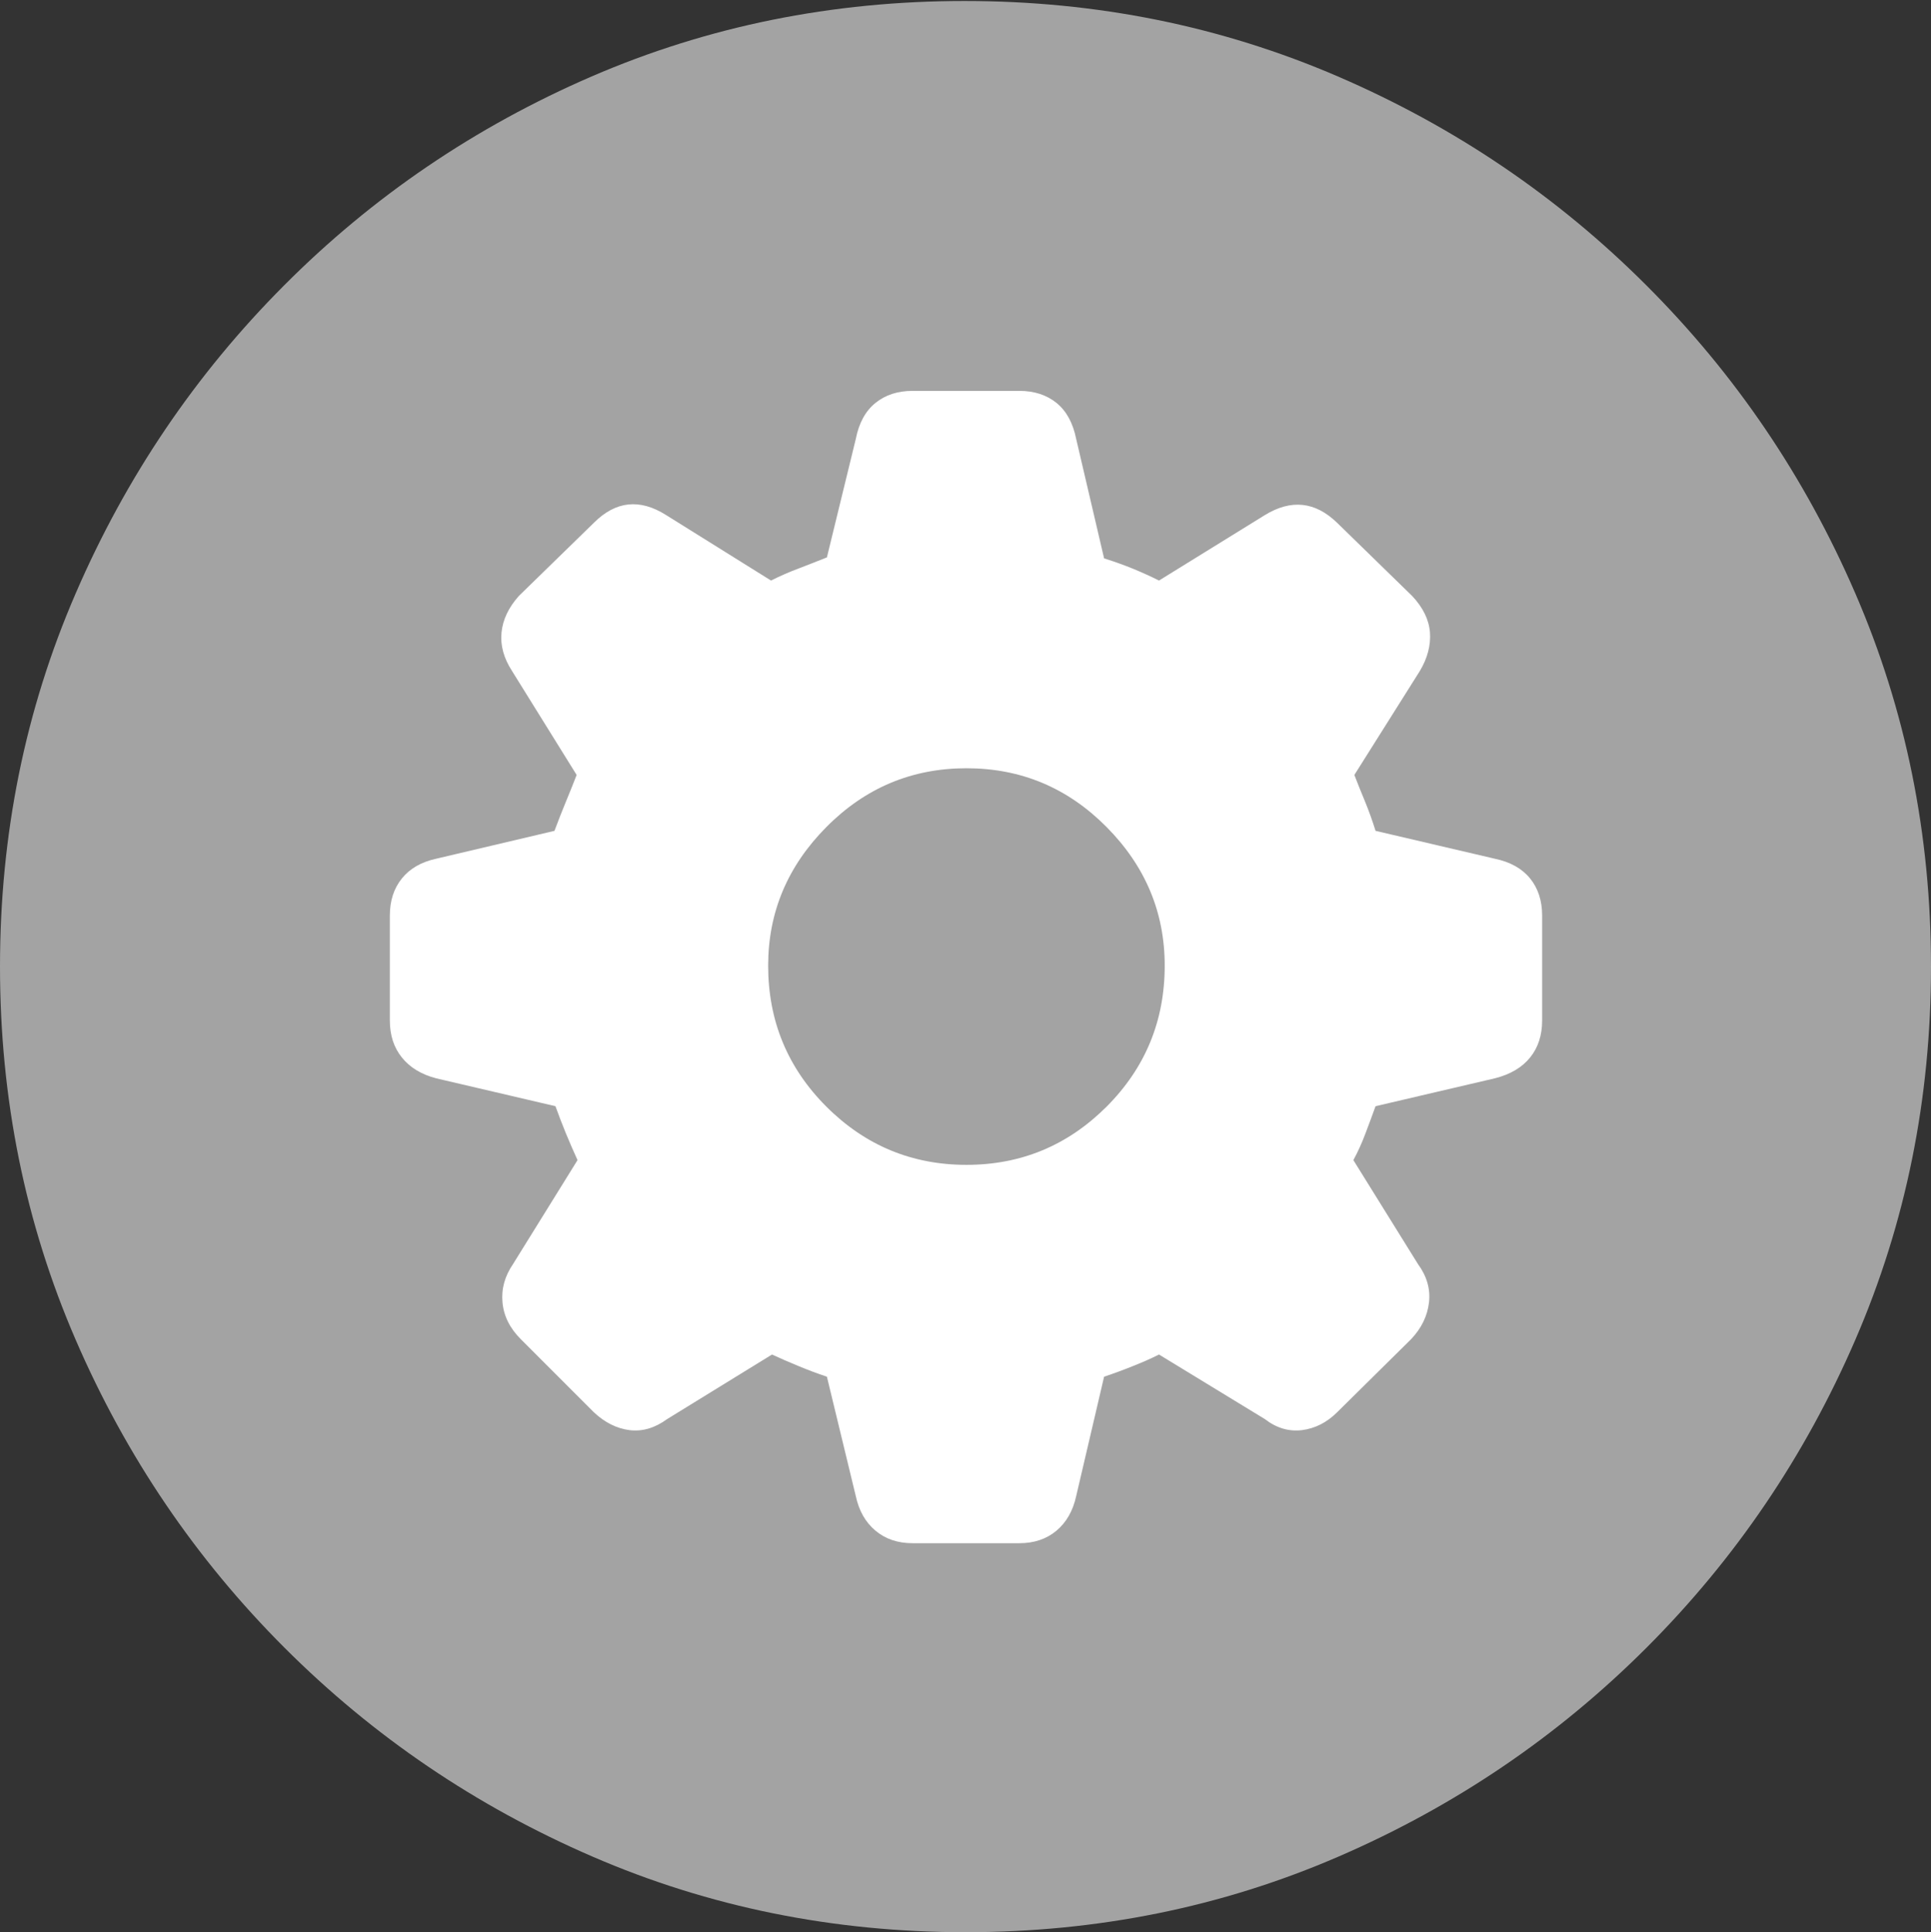 <svg width="19.59" height="19.6">
       <rect width="100%" height="100%" fill="#333333" stroke="none"/>
       <g>
              <rect height="19.6" opacity="0" width="19.59" x="0" y="0" />
              <path d="M9.795 19.6Q11.807 19.6 13.579 18.833Q15.352 18.066 16.704 16.714Q18.057 15.361 18.823 13.589Q19.59 11.816 19.59 9.805Q19.59 7.793 18.823 6.021Q18.057 4.248 16.704 2.896Q15.352 1.543 13.574 0.776Q11.797 0.01 9.785 0.01Q7.773 0.01 6.001 0.776Q4.229 1.543 2.881 2.896Q1.533 4.248 0.767 6.021Q0 7.793 0 9.805Q0 11.816 0.767 13.589Q1.533 15.361 2.886 16.714Q4.238 18.066 6.011 18.833Q7.783 19.6 9.795 19.6Z"
                     fill="rgba(255,255,255,0.55)" />
              <path d="M9.258 15.654Q9.033 15.654 8.882 15.527Q8.73 15.4 8.682 15.176L8.389 13.965Q8.242 13.916 8.101 13.857Q7.959 13.799 7.832 13.74L6.768 14.395Q6.582 14.531 6.387 14.507Q6.191 14.482 6.025 14.326L5.283 13.584Q5.117 13.418 5.098 13.213Q5.078 13.008 5.205 12.822L5.859 11.768Q5.801 11.641 5.742 11.499Q5.684 11.357 5.635 11.221L4.424 10.938Q4.199 10.879 4.077 10.727Q3.955 10.576 3.955 10.352L3.955 9.287Q3.955 9.062 4.077 8.911Q4.199 8.76 4.424 8.711L5.625 8.428Q5.684 8.271 5.742 8.13Q5.801 7.988 5.85 7.861L5.195 6.807Q5.068 6.611 5.088 6.416Q5.107 6.221 5.264 6.045L6.025 5.303Q6.357 4.971 6.758 5.225L7.822 5.889Q7.959 5.82 8.101 5.767Q8.242 5.713 8.389 5.654L8.682 4.453Q8.73 4.209 8.882 4.087Q9.033 3.965 9.258 3.965L10.342 3.965Q10.566 3.965 10.718 4.087Q10.869 4.209 10.918 4.453L11.201 5.664Q11.357 5.713 11.499 5.771Q11.641 5.83 11.758 5.889L12.832 5.225Q13.232 4.98 13.565 5.303L14.326 6.045Q14.492 6.221 14.507 6.416Q14.521 6.611 14.404 6.807L13.74 7.861Q13.789 7.988 13.848 8.13Q13.906 8.271 13.955 8.428L15.166 8.711Q15.4 8.76 15.523 8.911Q15.645 9.062 15.645 9.287L15.645 10.352Q15.645 10.576 15.523 10.727Q15.4 10.879 15.166 10.938L13.955 11.221Q13.906 11.357 13.852 11.499Q13.799 11.641 13.73 11.768L14.385 12.822Q14.521 13.008 14.497 13.213Q14.473 13.418 14.316 13.584L13.565 14.326Q13.408 14.482 13.208 14.507Q13.008 14.531 12.832 14.395L11.758 13.74Q11.641 13.799 11.494 13.857Q11.348 13.916 11.201 13.965L10.918 15.176Q10.869 15.4 10.718 15.527Q10.566 15.654 10.342 15.654ZM9.805 11.816Q10.635 11.816 11.226 11.226Q11.816 10.635 11.816 9.795Q11.816 8.984 11.226 8.389Q10.635 7.793 9.805 7.793Q8.975 7.793 8.384 8.389Q7.793 8.984 7.793 9.795Q7.793 10.635 8.384 11.226Q8.975 11.816 9.805 11.816Z"
                     fill="#ffffff" />
       </g>
</svg>